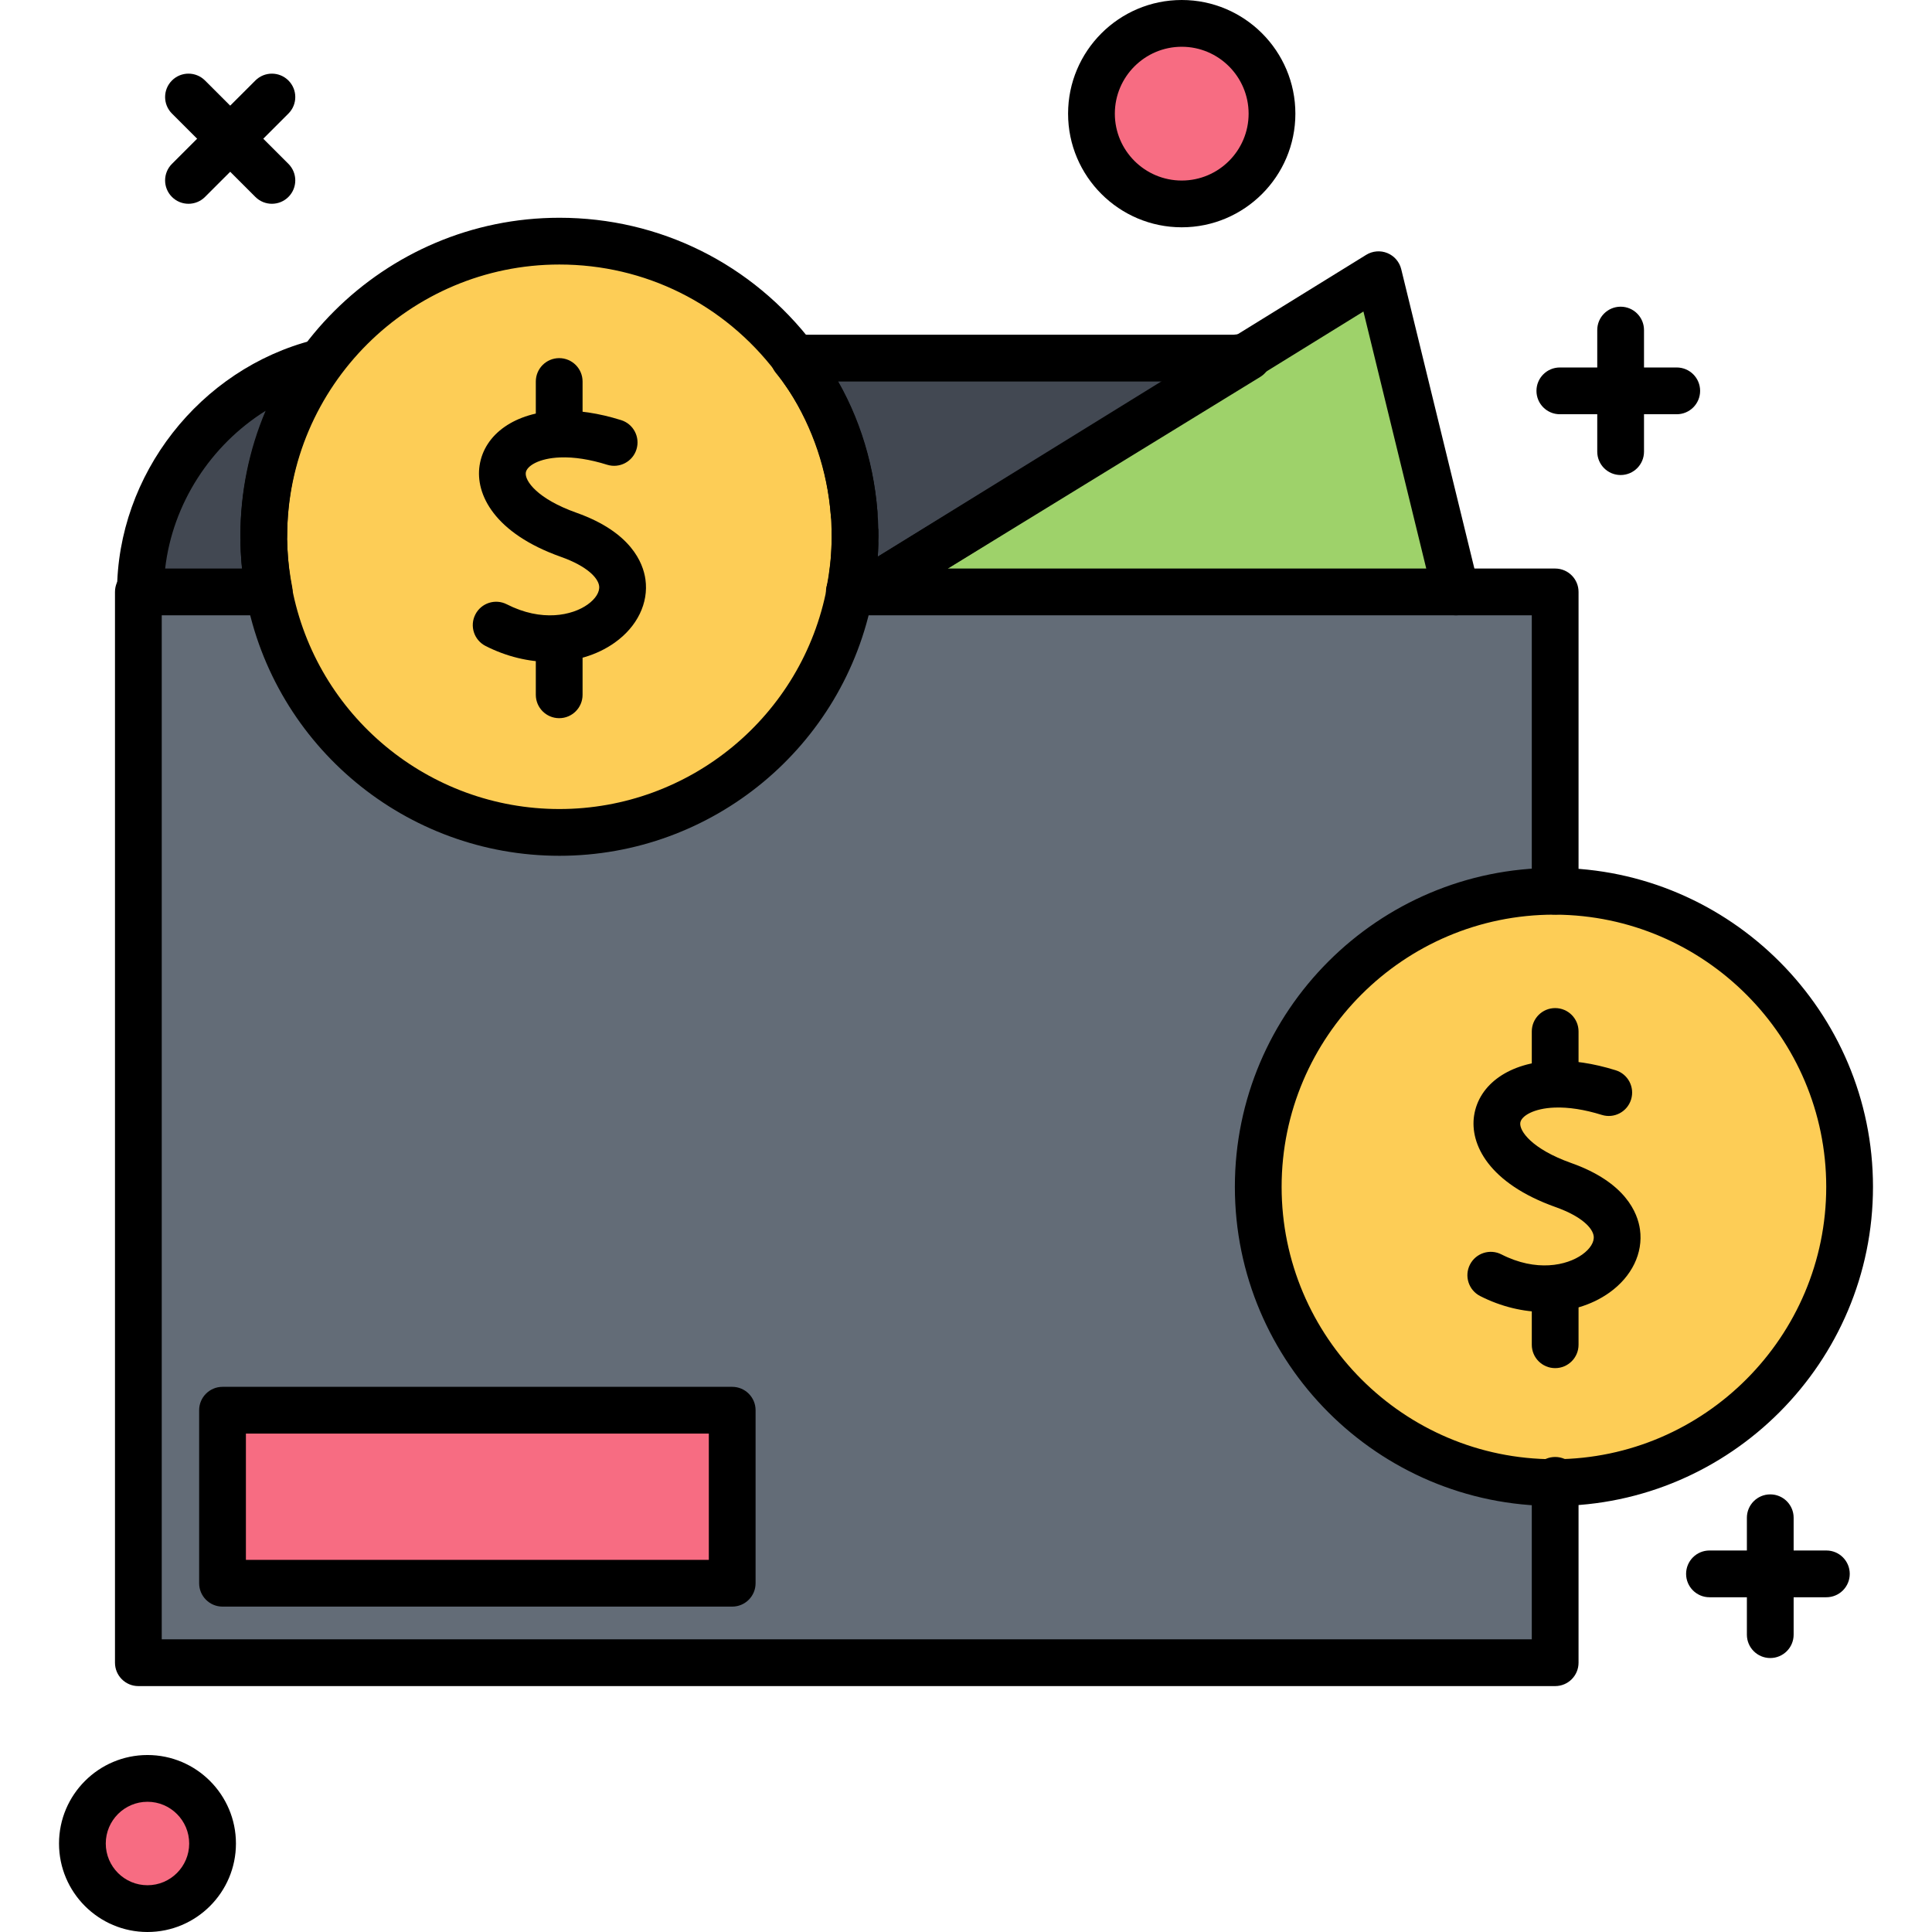 <svg enable-background="new 0 0 512 512" height="512" viewBox="0 0 512 512" width="512" xmlns="http://www.w3.org/2000/svg"><g id="_x33_2_x2C__Cash_x2C__money_x2C__wallet_x2C__wealth"><g id="XMLID_4060_"><g id="XMLID_4061_"><g id="XMLID_4365_"><g id="XMLID_4384_"><path id="XMLID_4385_" d="m412.136 392.904c-.1 0-.211 0-.31 0-43.173 0-78.378-35.193-78.378-78.378 0-43.136 35.205-78.328 78.378-78.328h.31c43.012.174 78.03 35.291 78.03 78.328 0 43.086-35.019 78.203-78.03 78.378z" fill="#fdcd56"/></g><g id="XMLID_4380_"><path id="XMLID_4381_" d="m412.136 392.904v47.732h-375.469v-283.77h.546 34.063c6.865 36.209 38.8 63.73 76.966 63.73 38.178 0 70.112-27.521 76.978-63.73h4.039 156.606 16.06 10.211v79.307.025c-.1 0-.211 0-.31 0-43.173 0-78.378 35.192-78.378 78.328 0 43.185 35.205 78.378 78.378 78.378zm-218.094 26.666v-45.85h-135.07v45.85z" fill="#636c77"/></g><g id="XMLID_4378_"><path id="XMLID_4379_" d="m365.319 72.801 20.546 84.065h-156.606l101.475-62.256c-.235-.012-.471-.024-.706 0z" fill="#9ed26a"/></g><g id="XMLID_4376_"><path id="XMLID_4377_" d="m313.175 6.196c13.173 0 23.917 10.744 23.917 23.929 0 13.147-10.744 23.916-23.917 23.916-13.196 0-23.928-10.769-23.928-23.916 0-13.186 10.732-23.929 23.928-23.929z" fill="#f76c82"/></g><g id="XMLID_4374_"><path id="XMLID_4375_" d="m330.028 94.61-100.77 62.256h-4.039c.792-4.163 1.251-8.426 1.351-12.788.012-.607.023-1.202.023-1.809 0-.037 0-.062 0-.099 0-.645-.012-1.277-.023-1.921-.038-1.425-.111-2.838-.223-4.238-1.017-13.21-5.292-25.626-12.021-35.775-.1-.161-.198-.31-.31-.471-1.078-1.66-2.219-3.284-3.42-4.857h116.283c1.055 0 2.096-.261 3.149-.298z" fill="#424852"/></g><g id="XMLID_4372_"><path id="XMLID_4373_" d="m225.132 156.866h.088c-6.865 36.209-38.8 63.73-76.978 63.73-38.166 0-70.101-27.521-76.966-63.73h.088c-.719-3.717-1.19-7.311-1.376-11.053-.024-.62-.05-1.252-.063-1.883-.023-.558-.023-1.103-.023-1.661 0-.087 0-.173 0-.261.135-43.048 35.267-78.104 78.34-78.104 25.402 0 48.029 12.181 62.355 31.004h-.187c1.265 1.549 2.466 3.172 3.606 4.857.111.161.21.31.31.471 6.704 10.496 10.979 22.689 12.021 35.775.111 1.4.185 2.813.223 4.238.012.644.023 1.276.023 1.921v.099c0 .607-.012 1.202-.023 1.809-.111 4.412-.608 8.451-1.438 12.788z" fill="#fdcd56"/></g><g id="XMLID_4370_"><path id="XMLID_4371_" d="m58.972 373.721h135.07v45.85h-135.07z" fill="#f76c82"/></g><g id="XMLID_4368_"><path id="XMLID_4369_" d="m84.673 96.098c-9.306 12.875-14.771 28.811-14.771 45.911v.261c0 .558 0 1.103.023 1.661 0 .631.025 1.264.063 1.883.16 3.767.595 7.447 1.288 11.053h-34.063c0-28.502 20.26-53.88 47.46-60.769z" fill="#424852"/></g><g id="XMLID_4366_"><path id="XMLID_4367_" d="m39.084 471.294c9.492 0 17.249 7.732 17.249 17.261 0 9.48-7.757 17.249-17.249 17.249-9.518 0-17.249-7.769-17.249-17.249 0-9.529 7.731-17.261 17.249-17.261z" fill="#f76c82"/></g></g><g id="XMLID_4062_"><g id="XMLID_4363_"><path id="XMLID_4364_" d="m412.136 242.369c-3.422 0-6.196-2.774-6.196-6.196v-73.111h-20.074c-3.423 0-6.196-2.774-6.196-6.196 0-3.421 2.773-6.196 6.196-6.196h26.271c3.422 0 6.195 2.774 6.195 6.196v79.307c-.001 3.422-2.774 6.196-6.196 6.196z"/></g><g id="XMLID_4361_"><path id="XMLID_4362_" d="m225.132 163.062c-3.422 0-6.251-2.774-6.251-6.196 0-3.421 2.718-6.196 6.14-6.196h.111c3.423 0 6.196 2.774 6.196 6.196s-2.773 6.196-6.196 6.196z"/></g><g id="XMLID_4359_"><path id="XMLID_4360_" d="m412.136 446.832h-375.469c-3.422 0-6.195-2.773-6.195-6.195v-283.771c0-3.421 2.773-6.196 6.195-6.196h.546c3.422 0 6.196 2.774 6.196 6.196 0 .908-.195 1.77-.546 2.546v275.028h363.076v-42.132c0-3.422 2.774-6.195 6.196-6.195s6.195 2.773 6.195 6.195v48.328c.001 3.423-2.772 6.196-6.194 6.196z"/></g><g id="XMLID_4355_"><path id="XMLID_4356_" d="m71.364 163.062h-34.151c-3.422 0-6.196-2.774-6.196-6.196 0-31.04 21.927-59.123 52.135-66.775 2.528-.638 5.184.371 6.647 2.526 1.464 2.156 1.422 4.998-.104 7.109-8.896 12.307-13.597 26.928-13.597 42.282 0 .3-.021.595-.063.883.051.3.079.606.086.919.011.558.032 1.117.054 1.665.164 3.303.58 6.634 1.272 10.214.351 1.816-.127 3.693-1.305 5.12-1.177 1.427-2.929 2.253-4.778 2.253zm-27.599-12.392h20.395c-.166-1.531-.286-3.043-.36-4.549-.002-.022-.005-.139-.007-.16-.025-.63-.05-1.272-.062-1.913-.006-.34.015-.675.062-1.002-.058-.337-.087-.684-.087-1.038 0-11.562 2.28-22.772 6.683-33.142-14.546 9.095-24.644 24.596-26.624 41.804z"/></g><g id="XMLID_4353_"><path id="XMLID_4354_" d="m229.259 163.062h-4.039c-1.849 0-3.642-.824-4.819-2.248s-1.701-3.299-1.354-5.113c.822-4.295 1.231-7.928 1.329-11.779.085-3.368 2.842-6.04 6.191-6.04.052 0 .105.001.158.002 3.422.086 6.125 2.93 6.038 6.35-.028 1.106-.079 2.205-.153 3.307l75.691-46.438h-88.235c-.33 1.494-1.21 2.869-2.577 3.794-2.834 1.917-6.687 1.174-8.604-1.66-1.049-1.552-2.15-3.036-3.273-4.411-1.514-1.853-1.823-4.413-.798-6.575s3.205-3.54 5.598-3.54h116.47c.153 0 .552-.053.871-.096.524-.07 1.166-.156 1.885-.19.604-.042 1.103-.018 1.417-.002 2.711.14 5.015 2.027 5.685 4.658.67 2.63-.451 5.391-2.765 6.81l-101.476 62.256c-.975.599-2.097.915-3.24.915z"/></g><g id="XMLID_4351_"><path id="XMLID_4352_" d="m226.594 148.366c-3.422 0-6.195-2.774-6.195-6.196 0-.594-.011-1.176-.023-1.77l12.39-.268-6.194.116 6.195-.081c.013.671.024 1.331.024 2.002-.001 3.423-2.774 6.197-6.197 6.197z"/></g><g id="XMLID_4349_"><path id="XMLID_4350_" d="m226.34 142.207c-3.205 0-5.92-2.471-6.17-5.72-.924-12.008-4.73-23.359-11.007-32.827-1.891-2.853-1.111-6.697 1.74-8.588 2.853-1.893 6.697-1.111 8.587 1.741 7.441 11.225 11.949 24.615 13.034 38.723.263 3.412-2.29 6.391-5.701 6.653-.162.012-.323.018-.483.018z"/></g><g id="XMLID_4347_"><path id="XMLID_4348_" d="m148.192 120.931c-3.422 0-6.196-2.774-6.196-6.196v-13.631c0-3.421 2.774-6.196 6.196-6.196s6.196 2.774 6.196 6.196v13.631c.001 3.421-2.774 6.196-6.196 6.196z"/></g><g id="XMLID_4345_"><path id="XMLID_4346_" d="m148.192 190.324c-3.422 0-6.196-2.774-6.196-6.196v-14.87c0-3.422 2.774-6.196 6.196-6.196s6.196 2.774 6.196 6.196v14.87c.001 3.422-2.774 6.196-6.196 6.196z"/></g><g id="XMLID_4343_"><path id="XMLID_4344_" d="m145.861 175.421c-5.693 0-11.64-1.407-17.189-4.237-3.047-1.555-4.259-5.287-2.703-8.335 1.555-3.049 5.283-4.259 8.335-2.704 9.246 4.718 17.325 2.979 21.432.053 2.122-1.511 3.258-3.356 3.037-4.935-.29-2.082-3.101-5.196-10.115-7.689-17.672-6.264-22.728-16.614-21.565-24.21 1.286-8.401 9.483-14.102 20.884-14.523 5.098-.196 10.7.641 16.627 2.496 3.267 1.022 5.085 4.498 4.063 7.764-1.021 3.266-4.501 5.081-7.763 4.063-4.572-1.432-8.768-2.083-12.457-1.94-5.55.205-8.83 2.222-9.104 4.015-.331 2.159 3.031 6.961 13.461 10.658 14.445 5.135 17.629 13.265 18.243 17.654.87 6.241-2.165 12.499-8.121 16.742-4.792 3.411-10.774 5.128-17.065 5.128z"/></g><g id="XMLID_4151_"><path id="XMLID_4340_" d="m148.242 226.793c-40.568 0-75.498-28.923-83.053-68.773-.752-3.915-1.221-7.934-1.392-11.942-.036-.604-.063-1.307-.067-2.015-.023-.601-.024-1.191-.024-1.793v-.261c.146-46.492 38.069-84.3 84.536-84.3 26.584 0 51.108 12.191 67.285 33.447 1.25 1.637 2.476 3.377 3.641 5.164.153.225.292.438.433.666 7.348 11.503 11.835 24.856 12.923 38.535.119 1.495.2 3.031.24 4.566.015.753.026 1.413.026 2.084 0 .735-.012 1.359-.024 1.996-.106 4.686-.598 9.331-1.459 13.859-7.555 39.844-42.49 68.767-83.065 68.767zm0-156.693c-39.656 0-72.02 32.267-72.145 71.928v.241c0 .467-.002.924.019 1.392.004.09.006.179.006.269 0 .51.021 1.021.051 1.521.151 3.506.55 6.921 1.188 10.246.001.005.002.011.002.016 6.448 34.006 36.257 58.689 70.879 58.689 34.629 0 64.442-24.683 70.891-58.689.735-3.864 1.153-7.825 1.242-11.775.013-.572.023-1.115.023-1.668 0-.693-.011-1.275-.023-1.869-.033-1.305-.103-2.621-.204-3.898-.927-11.662-4.754-23.05-11.065-32.931-.095-.151-.137-.214-.185-.281-.033-.05-.067-.1-.1-.15-1.006-1.549-2.066-3.054-3.147-4.472-13.82-18.159-34.752-28.569-57.432-28.569z"/></g><g id="XMLID_4149_"><path id="XMLID_4150_" d="m412.136 293.175c-3.422 0-6.196-2.773-6.196-6.195v-13.631c0-3.423 2.774-6.196 6.196-6.196s6.195 2.773 6.195 6.196v13.631c0 3.421-2.773 6.195-6.195 6.195z"/></g><g id="XMLID_4147_"><path id="XMLID_4148_" d="m412.136 362.568c-3.422 0-6.196-2.773-6.196-6.195v-14.87c0-3.423 2.774-6.196 6.196-6.196s6.195 2.773 6.195 6.196v14.87c0 3.422-2.773 6.195-6.195 6.195z"/></g><g id="XMLID_4145_"><path id="XMLID_4146_" d="m409.429 347.698c-5.688 0-11.628-1.404-17.172-4.232-3.048-1.556-4.259-5.287-2.703-8.336 1.555-3.047 5.288-4.258 8.335-2.703 9.242 4.716 17.314 2.971 21.418.044 2.119-1.511 3.253-3.352 3.031-4.925-.291-2.076-3.102-5.18-10.114-7.663-17.688-6.297-22.739-16.651-21.572-24.244 1.29-8.39 9.482-14.082 20.872-14.504 5.09-.19 10.696.643 16.651 2.494 3.269 1.015 5.094 4.486 4.078 7.754-1.016 3.27-4.488 5.1-7.755 4.078-4.609-1.432-8.825-2.079-12.508-1.943-5.54.206-8.816 2.216-9.092 4.004-.331 2.159 3.033 6.969 13.472 10.684 14.435 5.111 17.624 13.232 18.24 17.618.875 6.237-2.156 12.493-8.11 16.737-4.794 3.417-10.778 5.136-17.071 5.137z"/></g><g id="XMLID_4141_"><path id="XMLID_4142_" d="m411.826 399.1c-46.634 0-84.573-37.939-84.573-84.573 0-46.606 37.939-84.524 84.573-84.524h.31.025c46.428.188 84.2 38.105 84.2 84.524 0 46.446-37.772 84.386-84.2 84.573zm0-156.706c-39.802 0-72.182 32.358-72.182 72.133 0 39.802 32.38 72.182 72.182 72.182h.31c39.598-.161 71.834-32.541 71.834-72.182 0-39.609-32.227-71.965-71.843-72.133z"/></g><g id="XMLID_4137_"><path id="XMLID_4138_" d="m385.865 163.062h-156.606c-2.77 0-5.203-1.838-5.96-4.503-.758-2.664.348-5.507 2.703-6.963l136.06-84.064c1.688-1.042 3.772-1.213 5.606-.463 1.835.751 3.2 2.336 3.671 4.263l20.545 84.065c.452 1.848.029 3.8-1.146 5.297-1.174 1.494-2.97 2.368-4.873 2.368zm-134.789-12.392h126.896l-16.647-68.117z"/></g><g id="XMLID_4133_"><path id="XMLID_4134_" d="m194.042 425.767h-135.07c-3.422 0-6.195-2.773-6.195-6.196v-45.85c0-3.422 2.773-6.195 6.195-6.195h135.07c3.422 0 6.195 2.773 6.195 6.195v45.85c0 3.422-2.773 6.196-6.195 6.196zm-128.874-12.392h122.678v-33.458h-122.678z"/></g><g id="XMLID_4131_"><path id="XMLID_4132_" d="m72.058 54.003c-1.586 0-3.17-.604-4.379-1.812l-22.109-22.097c-2.421-2.42-2.421-6.343 0-8.763 2.417-2.419 6.343-2.419 8.761 0l22.104 22.092c2.421 2.418 2.424 6.341.005 8.762-1.209 1.212-2.796 1.818-4.382 1.818z"/></g><g id="XMLID_4129_"><path id="XMLID_4130_" d="m49.95 54.003c-1.586 0-3.173-.605-4.383-1.817-2.419-2.421-2.416-6.344.005-8.762l22.104-22.092c2.418-2.419 6.344-2.419 8.761 0 2.421 2.419 2.421 6.343 0 8.763l-22.108 22.096c-1.209 1.208-2.795 1.812-4.379 1.812z"/></g><g id="XMLID_4127_"><path id="XMLID_4128_" d="m444.354 109.778h-30.979c-3.423 0-6.196-2.774-6.196-6.196 0-3.421 2.773-6.196 6.196-6.196h30.979c3.422 0 6.195 2.774 6.195 6.196.001 3.422-2.773 6.196-6.195 6.196z"/></g><g id="XMLID_4125_"><path id="XMLID_4126_" d="m429.484 125.887c-3.423 0-6.196-2.774-6.196-6.196v-32.218c0-3.421 2.773-6.196 6.196-6.196 3.422 0 6.195 2.774 6.195 6.196v32.219c.001 3.421-2.773 6.195-6.195 6.195z"/></g><g id="XMLID_4121_"><path id="XMLID_4122_" d="m313.175 60.236c-16.61 0-30.123-13.508-30.123-30.111 0-16.611 13.512-30.125 30.123-30.125 16.604 0 30.113 13.514 30.113 30.125 0 16.603-13.509 30.111-30.113 30.111zm0-47.844c-9.777 0-17.731 7.955-17.731 17.733 0 9.771 7.954 17.72 17.731 17.72 9.772 0 17.722-7.949 17.722-17.72-.001-9.778-7.95-17.733-17.722-17.733z"/></g><g id="XMLID_4068_"><path id="XMLID_4118_" d="m39.084 512c-12.928 0-23.445-10.518-23.445-23.445 0-12.934 10.518-23.457 23.445-23.457s23.444 10.523 23.444 23.457c0 12.927-10.516 23.445-23.444 23.445zm0-34.511c-6.096 0-11.054 4.964-11.054 11.065 0 6.096 4.958 11.054 11.054 11.054 6.095 0 11.053-4.958 11.053-11.054 0-6.101-4.958-11.065-11.053-11.065z"/></g><g id="XMLID_4065_"><path id="XMLID_4066_" d="m484.008 423.288h-30.979c-3.422 0-6.196-2.773-6.196-6.196 0-3.422 2.774-6.195 6.196-6.195h30.979c3.422 0 6.195 2.773 6.195 6.195 0 3.423-2.773 6.196-6.195 6.196z"/></g><g id="XMLID_4063_"><path id="XMLID_4064_" d="m469.138 439.397c-3.423 0-6.196-2.773-6.196-6.196v-30.979c0-3.422 2.773-6.195 6.196-6.195 3.422 0 6.195 2.773 6.195 6.195v30.979c0 3.423-2.773 6.196-6.195 6.196z"/></g></g></g></g></g></svg>